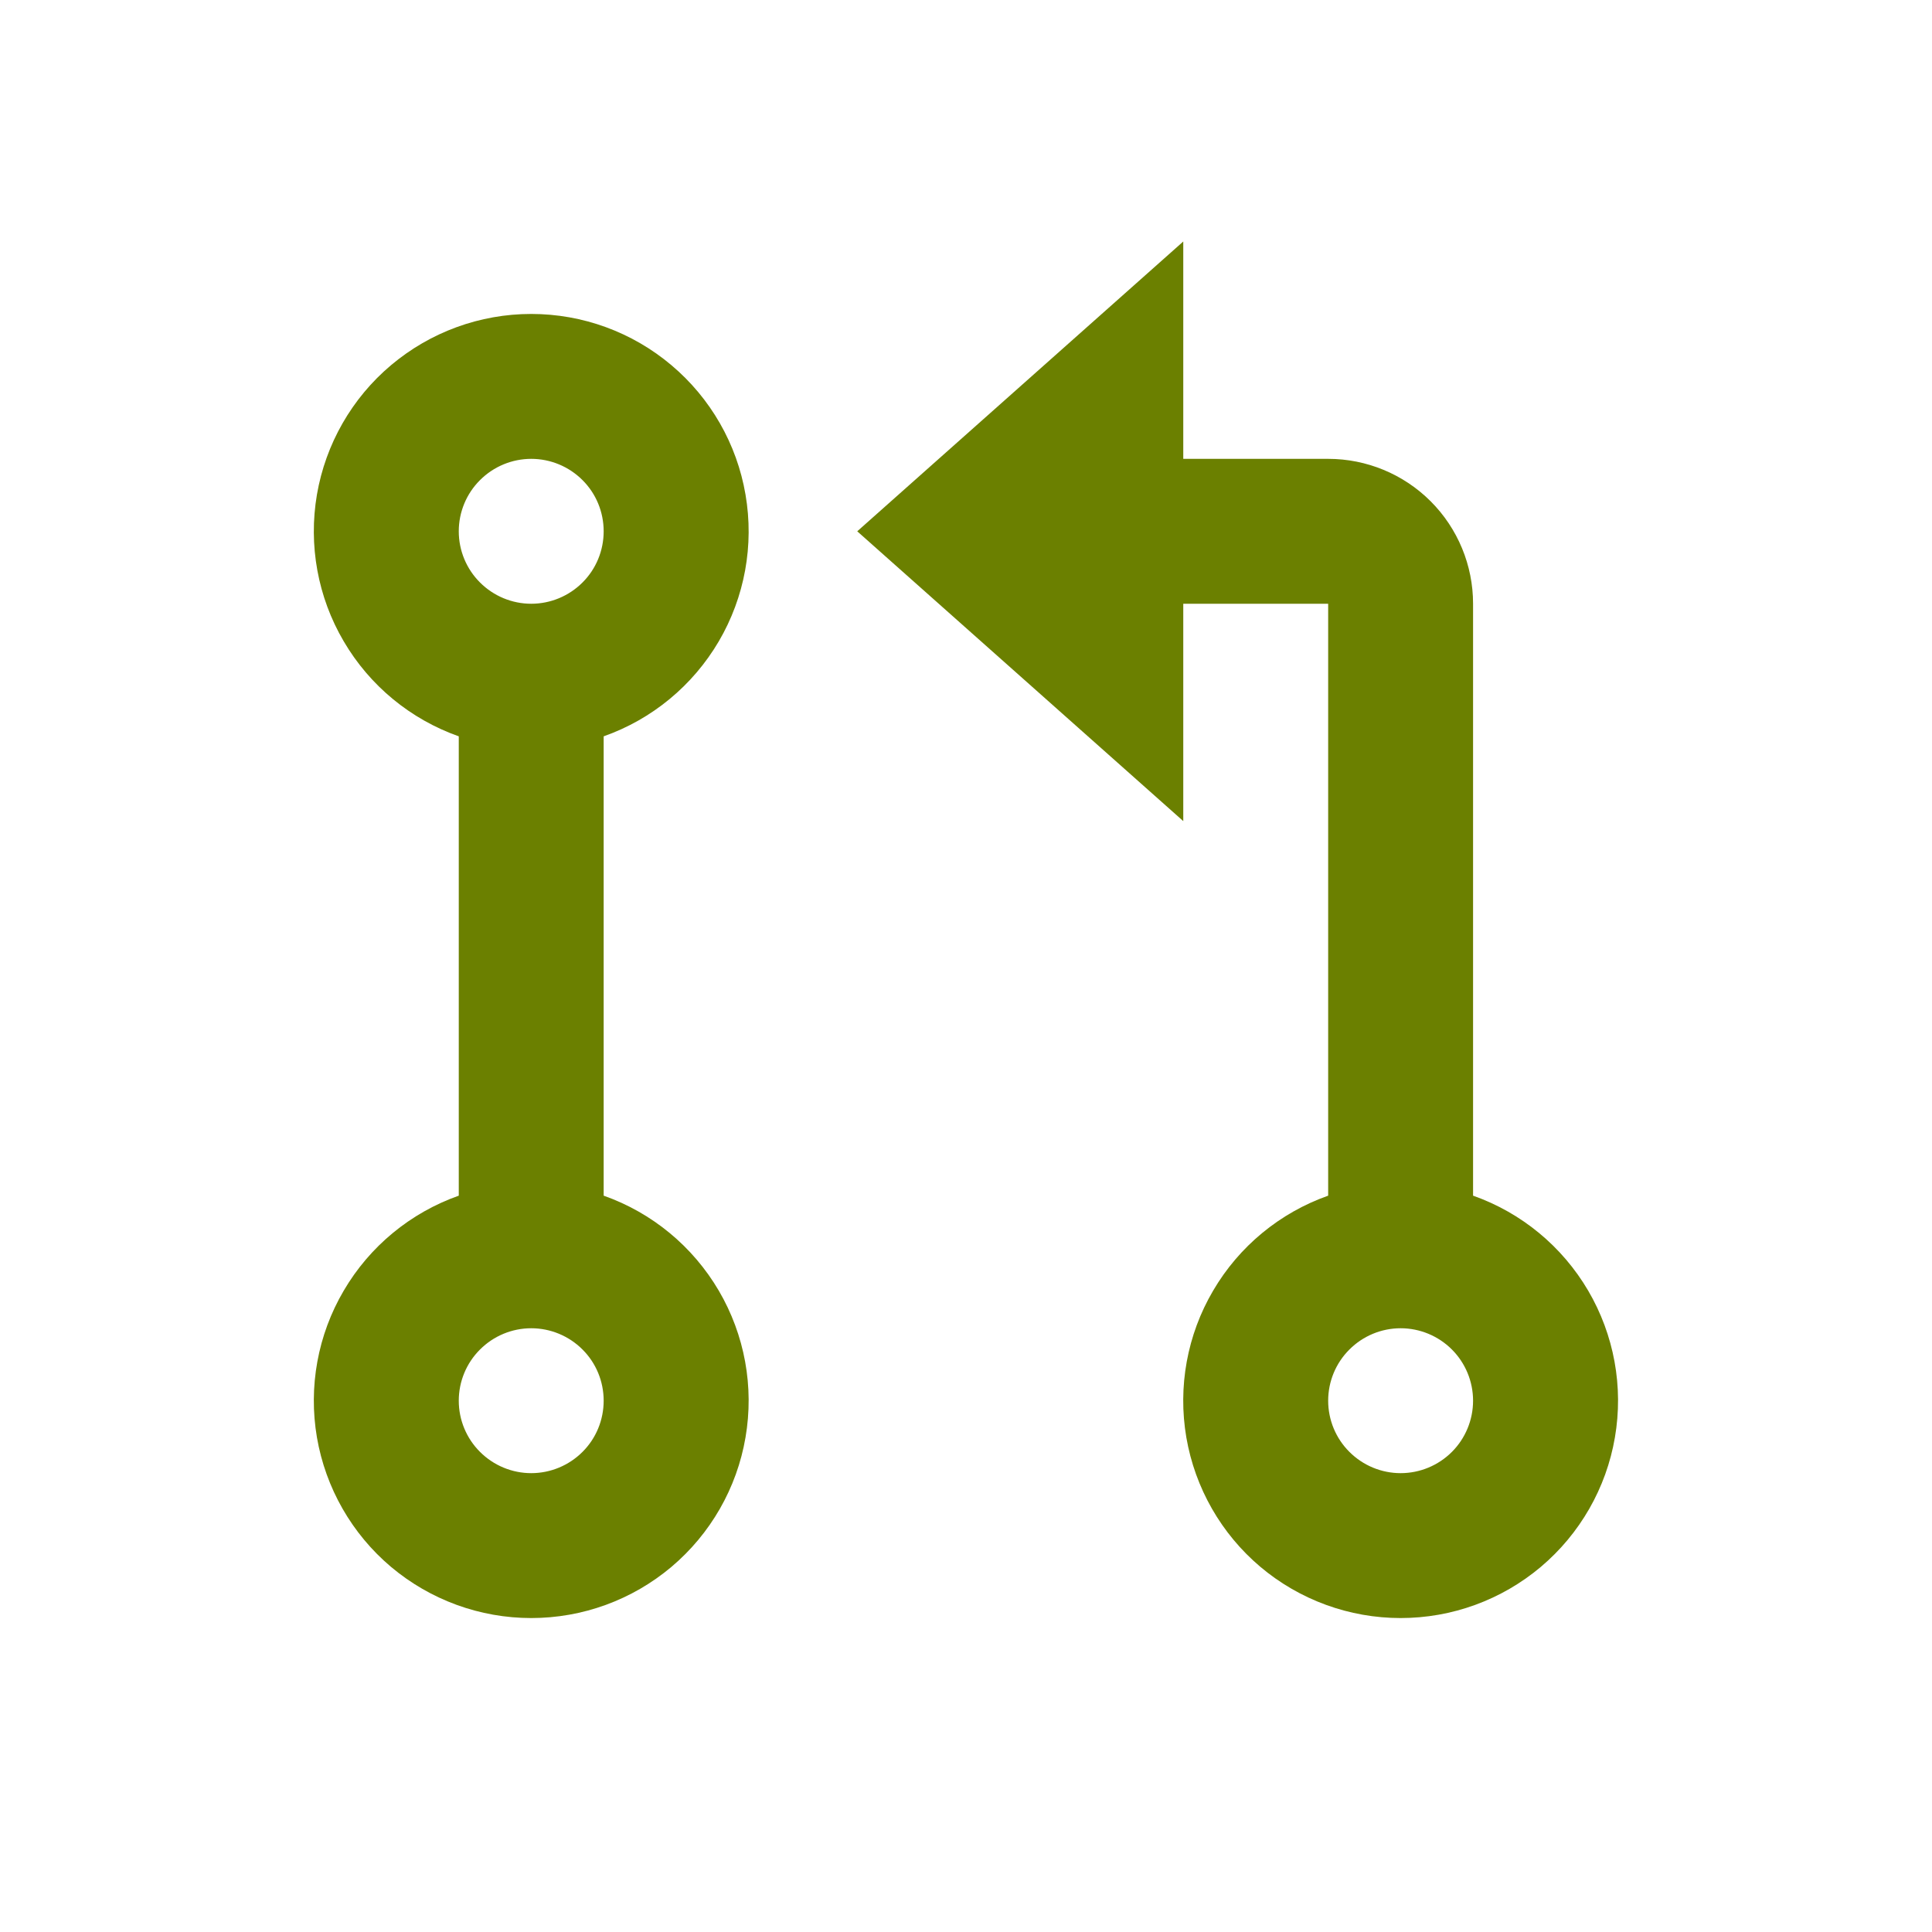 <svg xmlns="http://www.w3.org/2000/svg" width="24" height="24" viewBox="0 0 24 24" fill="none">
  <path d="M14.699 5.7H16.499C16.977 5.7 17.435 5.89 17.772 6.227C18.11 6.565 18.299 7.023 18.299 7.5V14.853C18.9 15.065 19.406 15.483 19.729 16.033C20.051 16.582 20.169 17.228 20.061 17.856C19.954 18.484 19.627 19.054 19.14 19.465C18.653 19.875 18.037 20.1 17.399 20.1C16.762 20.1 16.145 19.875 15.658 19.465C15.171 19.054 14.845 18.484 14.737 17.856C14.63 17.228 14.747 16.582 15.07 16.033C15.392 15.483 15.899 15.065 16.499 14.853V7.5H14.699V10.2L10.649 6.6L14.699 3V5.7ZM5.699 9.147C5.099 8.935 4.592 8.517 4.27 7.967C3.947 7.418 3.83 6.772 3.937 6.144C4.045 5.516 4.371 4.946 4.858 4.536C5.346 4.125 5.962 3.9 6.599 3.9C7.237 3.9 7.853 4.125 8.34 4.536C8.827 4.946 9.154 5.516 9.261 6.144C9.369 6.772 9.251 7.418 8.929 7.967C8.606 8.517 8.1 8.935 7.499 9.147V14.853C8.1 15.065 8.606 15.483 8.929 16.033C9.251 16.582 9.369 17.228 9.261 17.856C9.154 18.484 8.827 19.054 8.34 19.465C7.853 19.875 7.237 20.1 6.599 20.1C5.962 20.1 5.346 19.875 4.858 19.465C4.371 19.054 4.045 18.484 3.937 17.856C3.83 17.228 3.947 16.582 4.27 16.033C4.592 15.483 5.099 15.065 5.699 14.853V9.147ZM6.599 7.5C6.838 7.5 7.067 7.405 7.236 7.236C7.405 7.068 7.499 6.839 7.499 6.6C7.499 6.361 7.405 6.132 7.236 5.964C7.067 5.795 6.838 5.7 6.599 5.7C6.361 5.7 6.132 5.795 5.963 5.964C5.794 6.132 5.699 6.361 5.699 6.6C5.699 6.839 5.794 7.068 5.963 7.236C6.132 7.405 6.361 7.5 6.599 7.5ZM6.599 18.3C6.838 18.3 7.067 18.205 7.236 18.036C7.405 17.868 7.499 17.639 7.499 17.4C7.499 17.161 7.405 16.932 7.236 16.764C7.067 16.595 6.838 16.5 6.599 16.5C6.361 16.5 6.132 16.595 5.963 16.764C5.794 16.932 5.699 17.161 5.699 17.4C5.699 17.639 5.794 17.868 5.963 18.036C6.132 18.205 6.361 18.3 6.599 18.3ZM17.399 18.3C17.638 18.3 17.867 18.205 18.036 18.036C18.204 17.868 18.299 17.639 18.299 17.4C18.299 17.161 18.204 16.932 18.036 16.764C17.867 16.595 17.638 16.5 17.399 16.5C17.161 16.5 16.932 16.595 16.763 16.764C16.594 16.932 16.499 17.161 16.499 17.4C16.499 17.639 16.594 17.868 16.763 18.036C16.932 18.205 17.161 18.3 17.399 18.3Z" fill="#6B8000"/>
</svg>